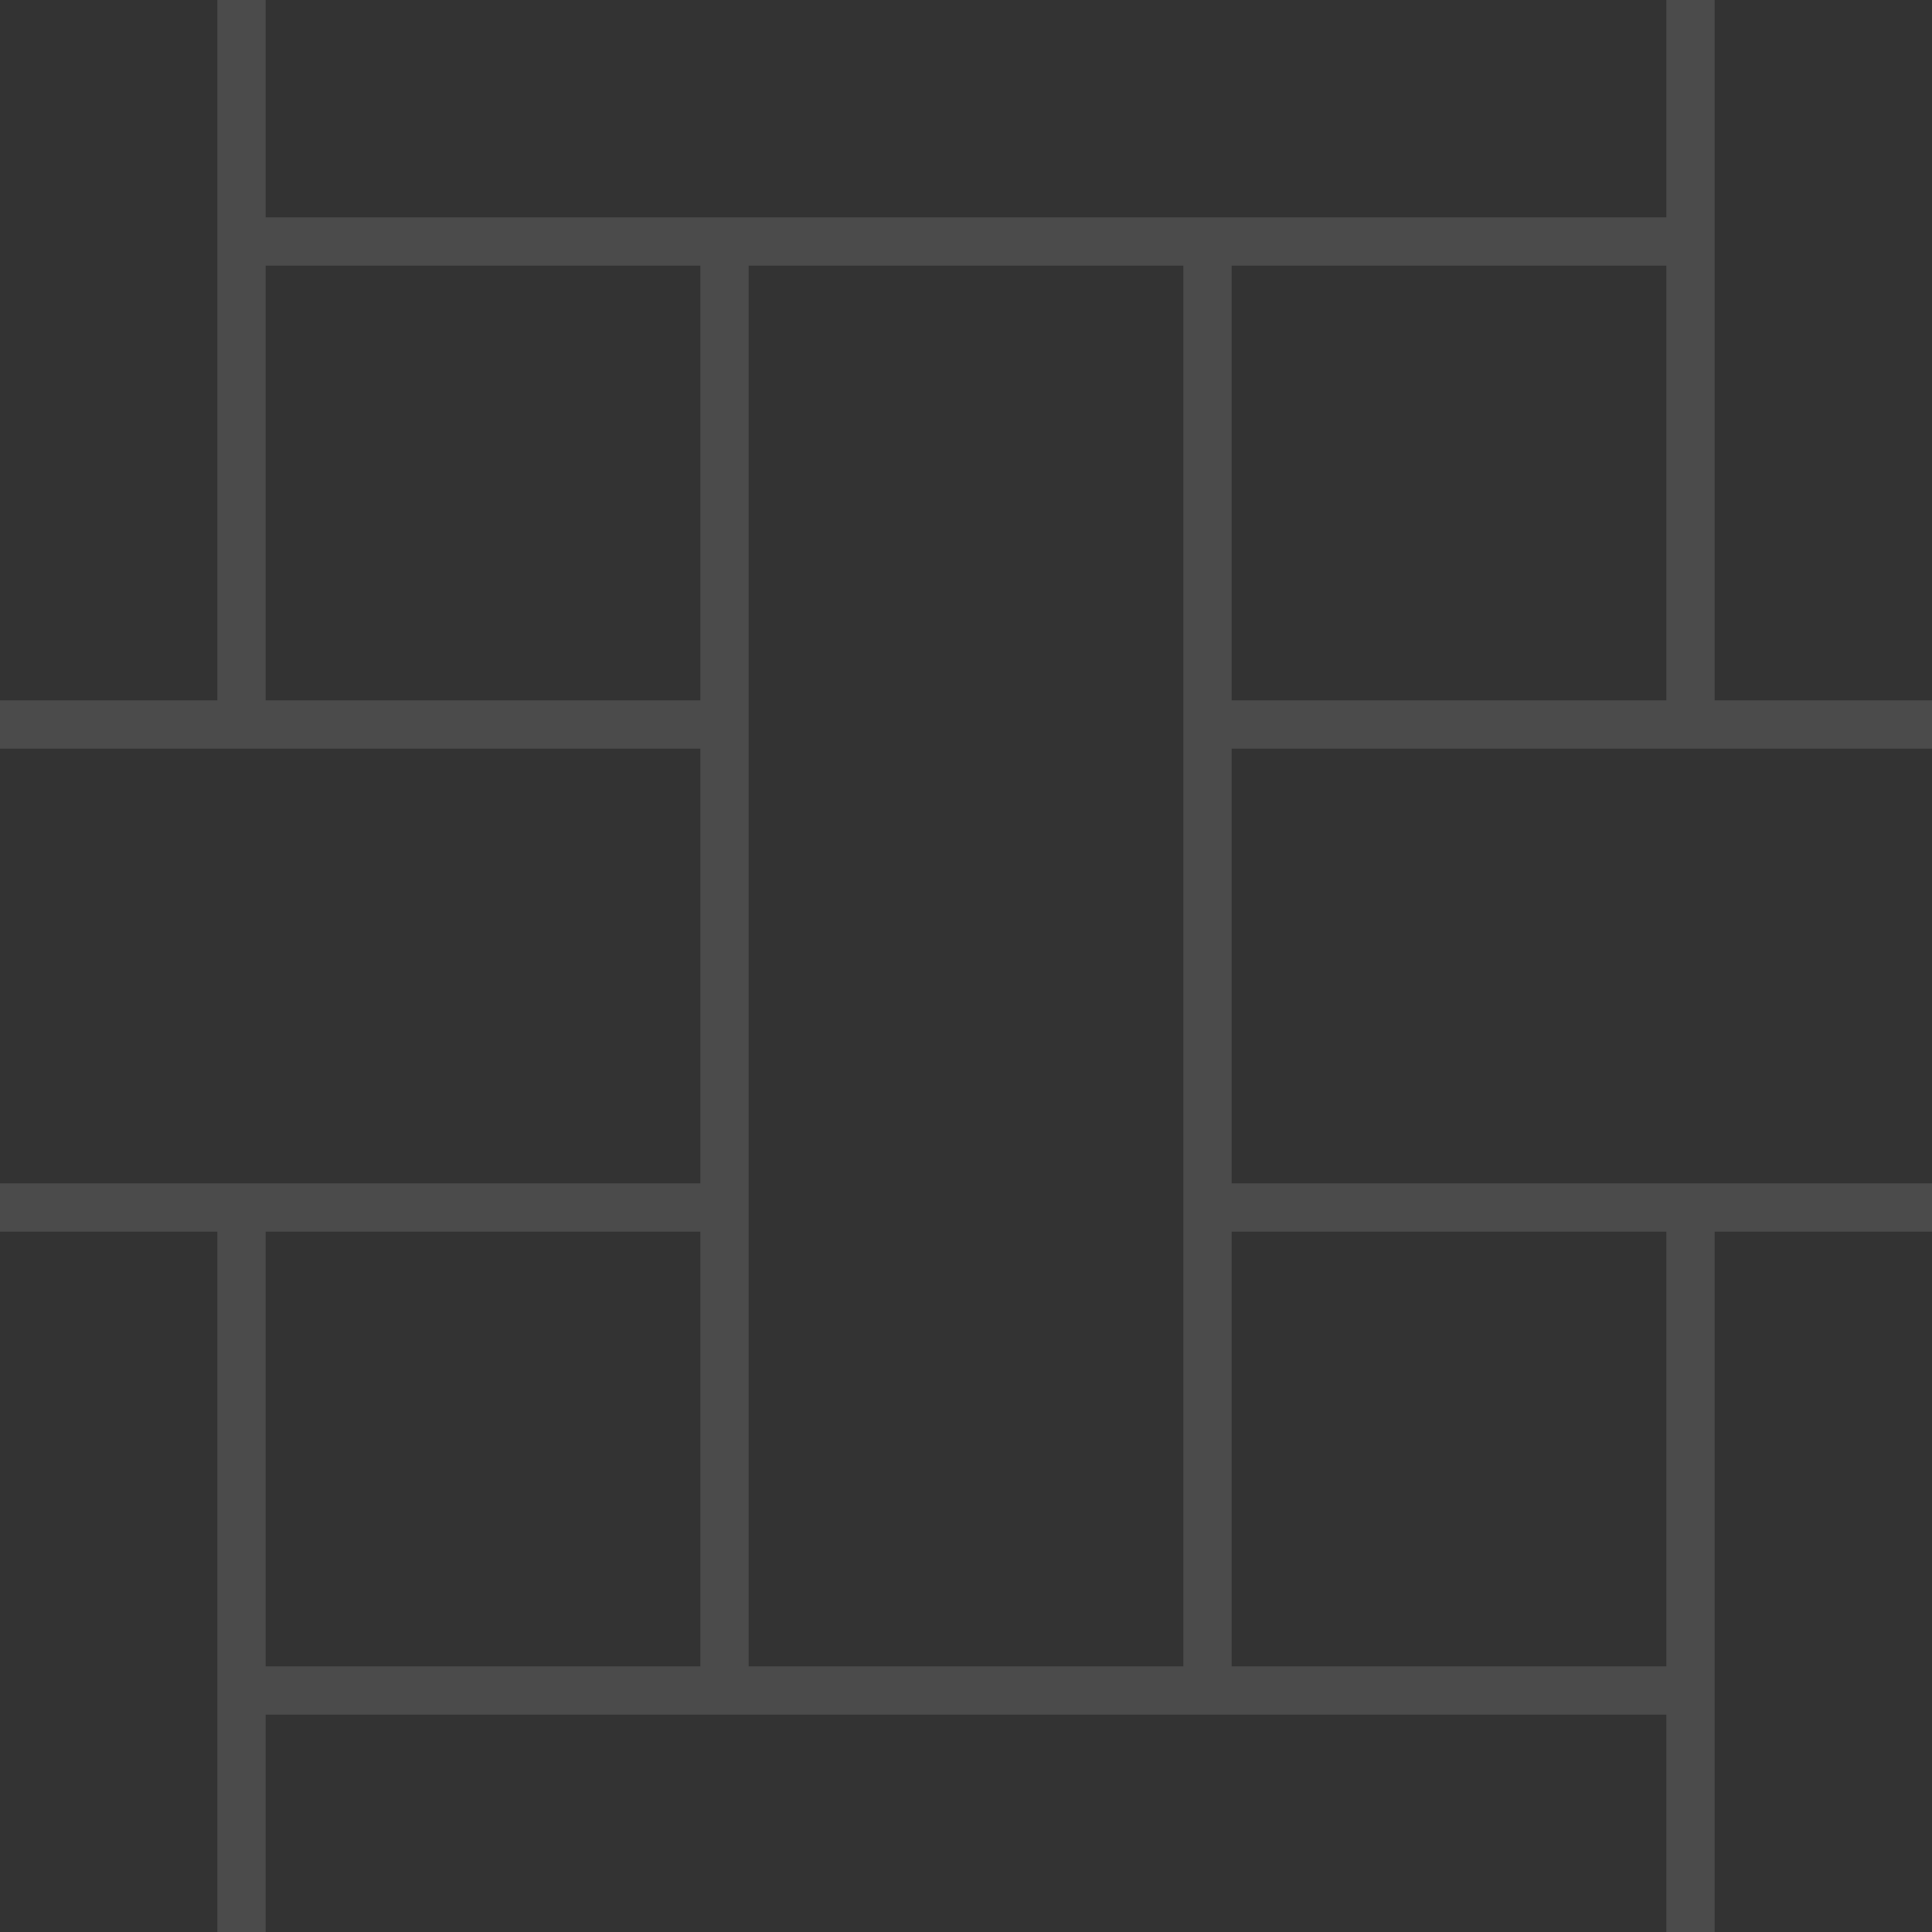 <svg xmlns="http://www.w3.org/2000/svg" width="40" height="40"><rect width="100%" height="100%" fill="#333333" stroke="none"/><rect width="100%" height="100%" fill="none"/><path fill="none" stroke="#fff" stroke-opacity=".12" d="M15 5h10v30H15zM35-5V5H5V-5zm0 40v10H5V35zm0-50h10v30H35zm20 30v10H25V15zm-40 0v10h-30V15zm20 10h10v30H35zm-40 0H5v30H-5zm0-40H5v30H-5z"/></svg>